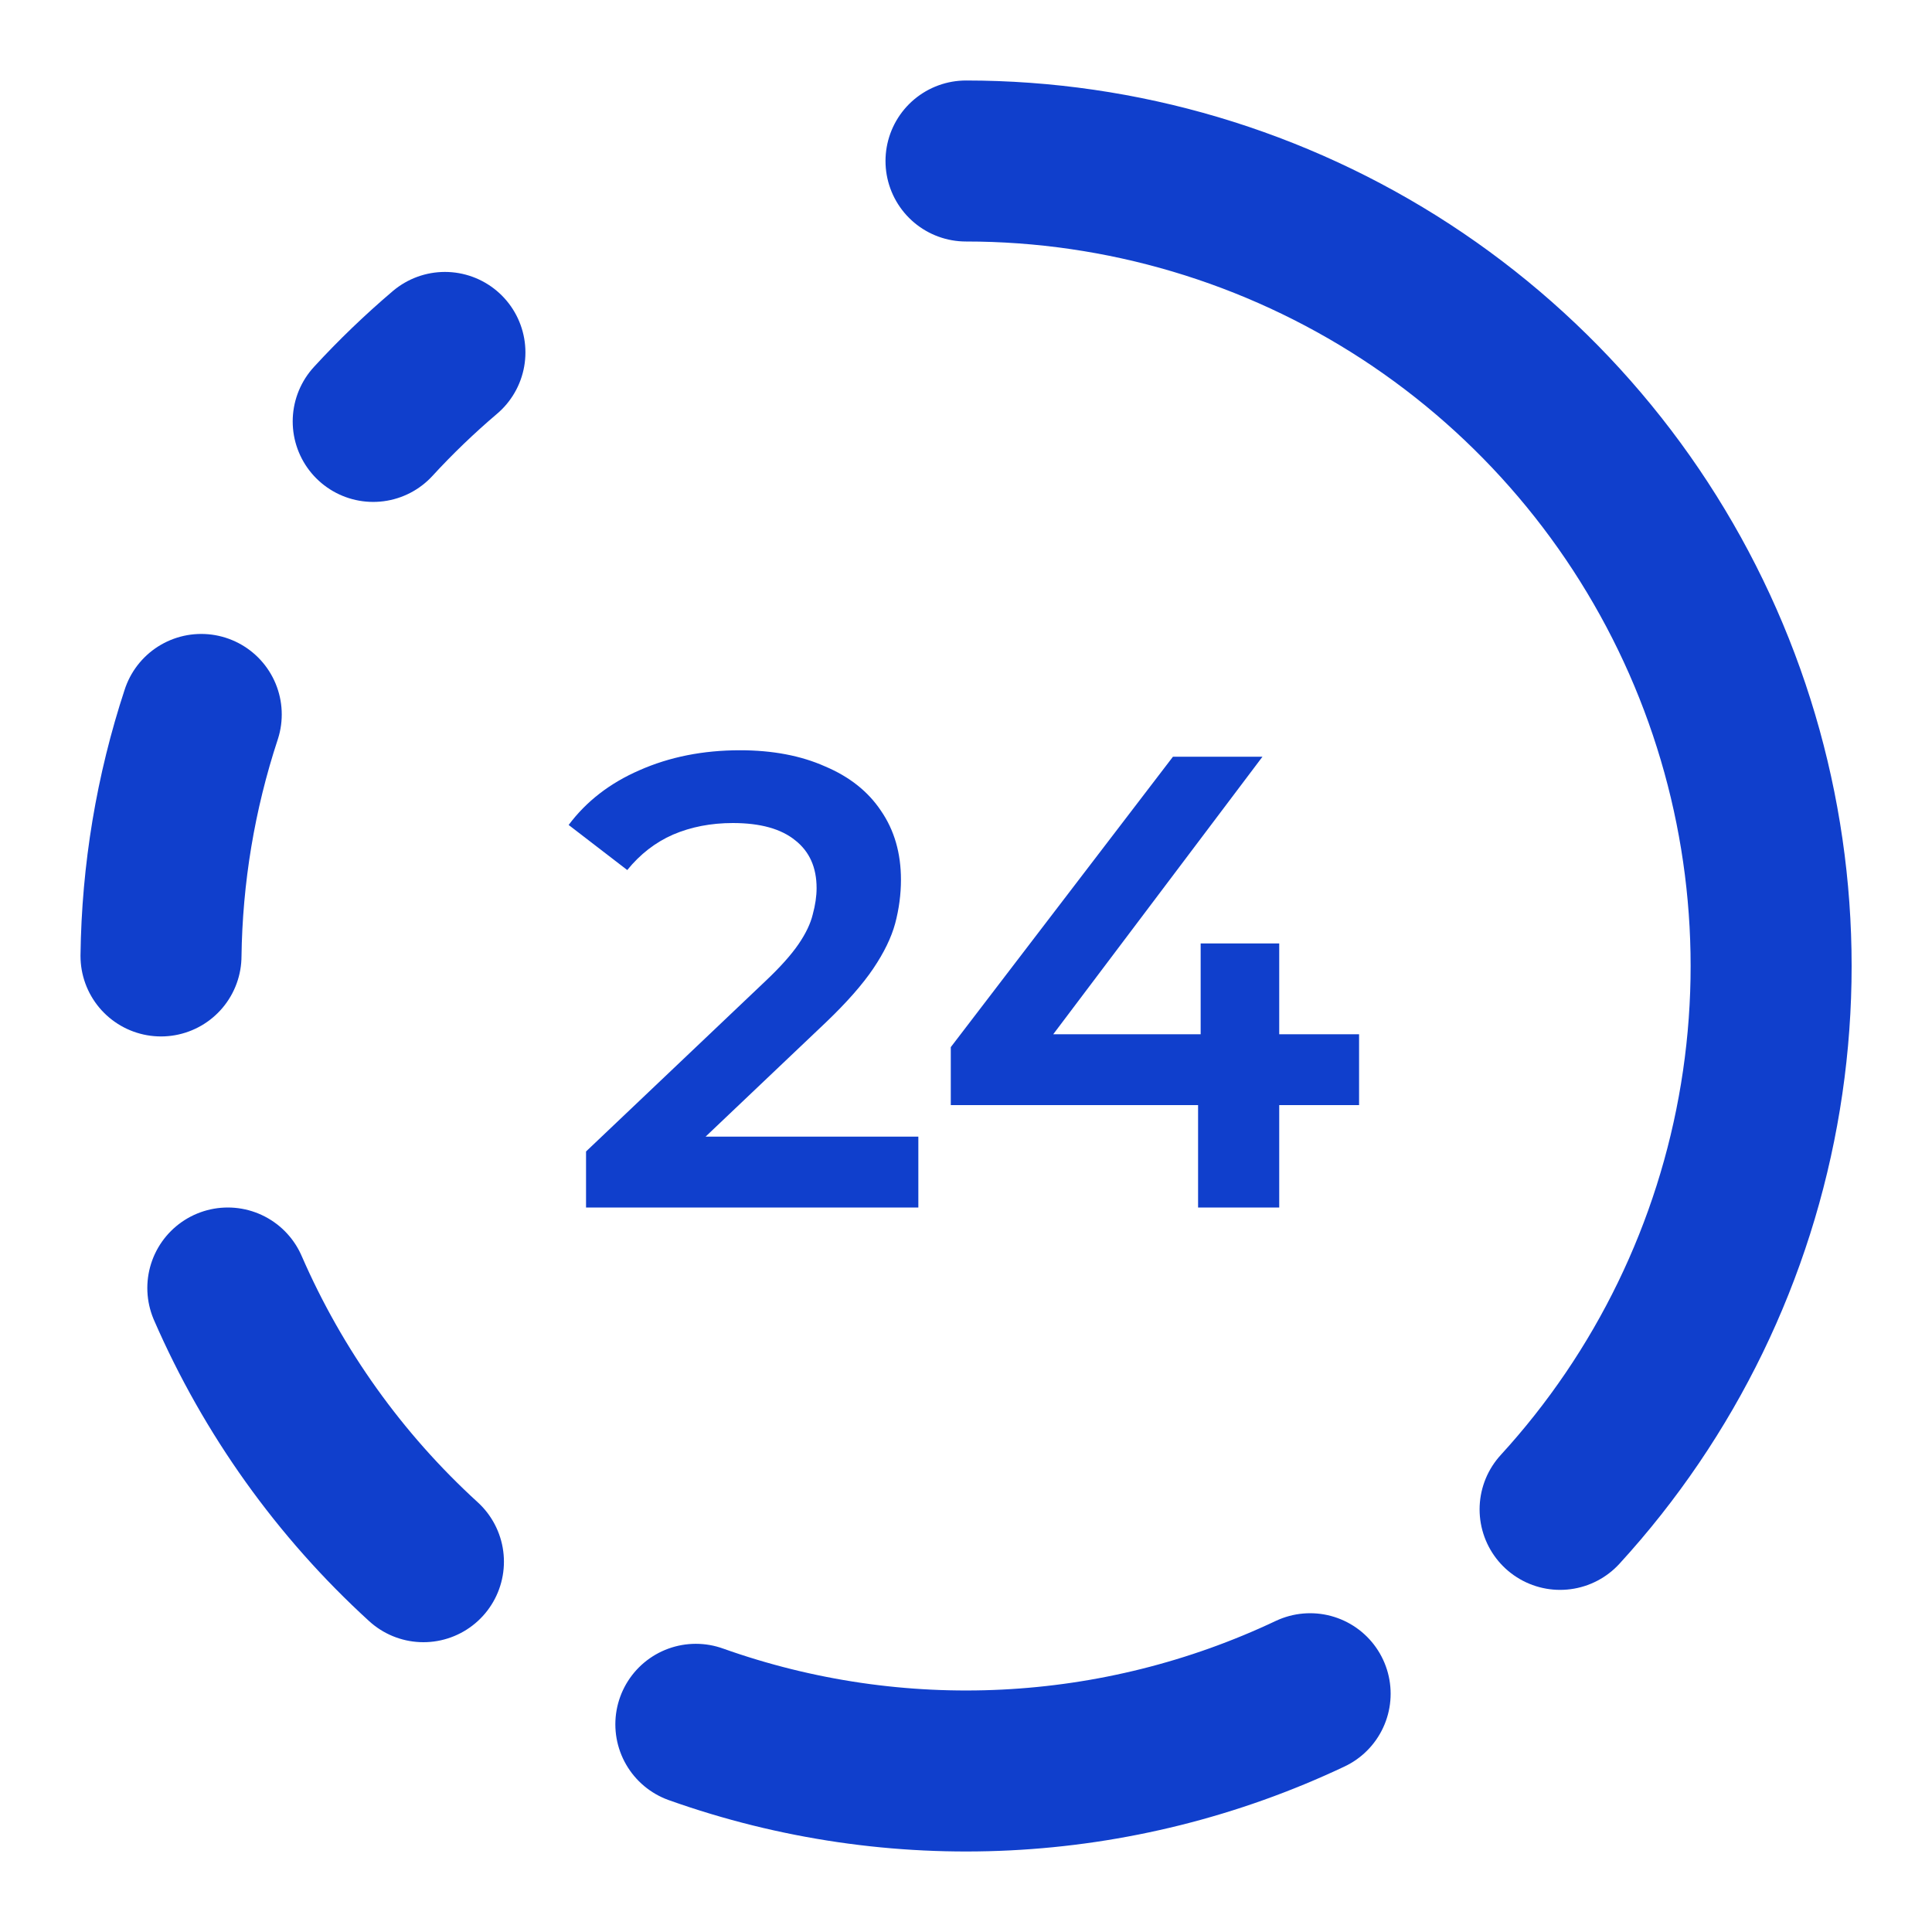 <svg width="24" height="24" viewBox="0 0 24 24" fill="none" xmlns="http://www.w3.org/2000/svg">
<path d="M12 2C13.94 2 15.838 2.564 17.464 3.623C19.089 4.683 20.371 6.193 21.153 7.968C21.935 9.743 22.184 11.708 21.869 13.623C21.555 15.537 20.69 17.319 19.38 18.75M2.5 8.875C2.181 9.844 2.013 10.855 2 11.875M2.83 16C3.392 17.292 4.22 18.451 5.26 19.4M4.636 5.235C4.915 4.931 5.213 4.645 5.527 4.378M8.644 21.42C11.138 22.308 13.882 22.172 16.275 21.04" stroke="#103FCC" stroke-width="2" stroke-linecap="round" stroke-linejoin="round"/>
<path d="M7.28 15V14.304L9.504 12.192C9.691 12.016 9.829 11.861 9.92 11.728C10.011 11.595 10.069 11.472 10.096 11.36C10.128 11.243 10.144 11.133 10.144 11.032C10.144 10.776 10.056 10.579 9.88 10.44C9.704 10.296 9.445 10.224 9.104 10.224C8.832 10.224 8.584 10.272 8.36 10.368C8.141 10.464 7.952 10.611 7.792 10.808L7.064 10.248C7.283 9.955 7.576 9.728 7.944 9.568C8.317 9.403 8.733 9.32 9.192 9.32C9.597 9.32 9.949 9.387 10.248 9.52C10.552 9.648 10.784 9.832 10.944 10.072C11.109 10.312 11.192 10.597 11.192 10.928C11.192 11.109 11.168 11.291 11.12 11.472C11.072 11.648 10.981 11.835 10.848 12.032C10.715 12.229 10.52 12.451 10.264 12.696L8.352 14.512L8.136 14.12H11.408V15H7.28ZM11.811 13.728V13.008L14.571 9.4H15.683L12.963 13.008L12.443 12.848H16.883V13.728H11.811ZM14.883 15V13.728L14.915 12.848V11.72H15.891V15H14.883Z" fill="#103FCC"/>
</svg>
